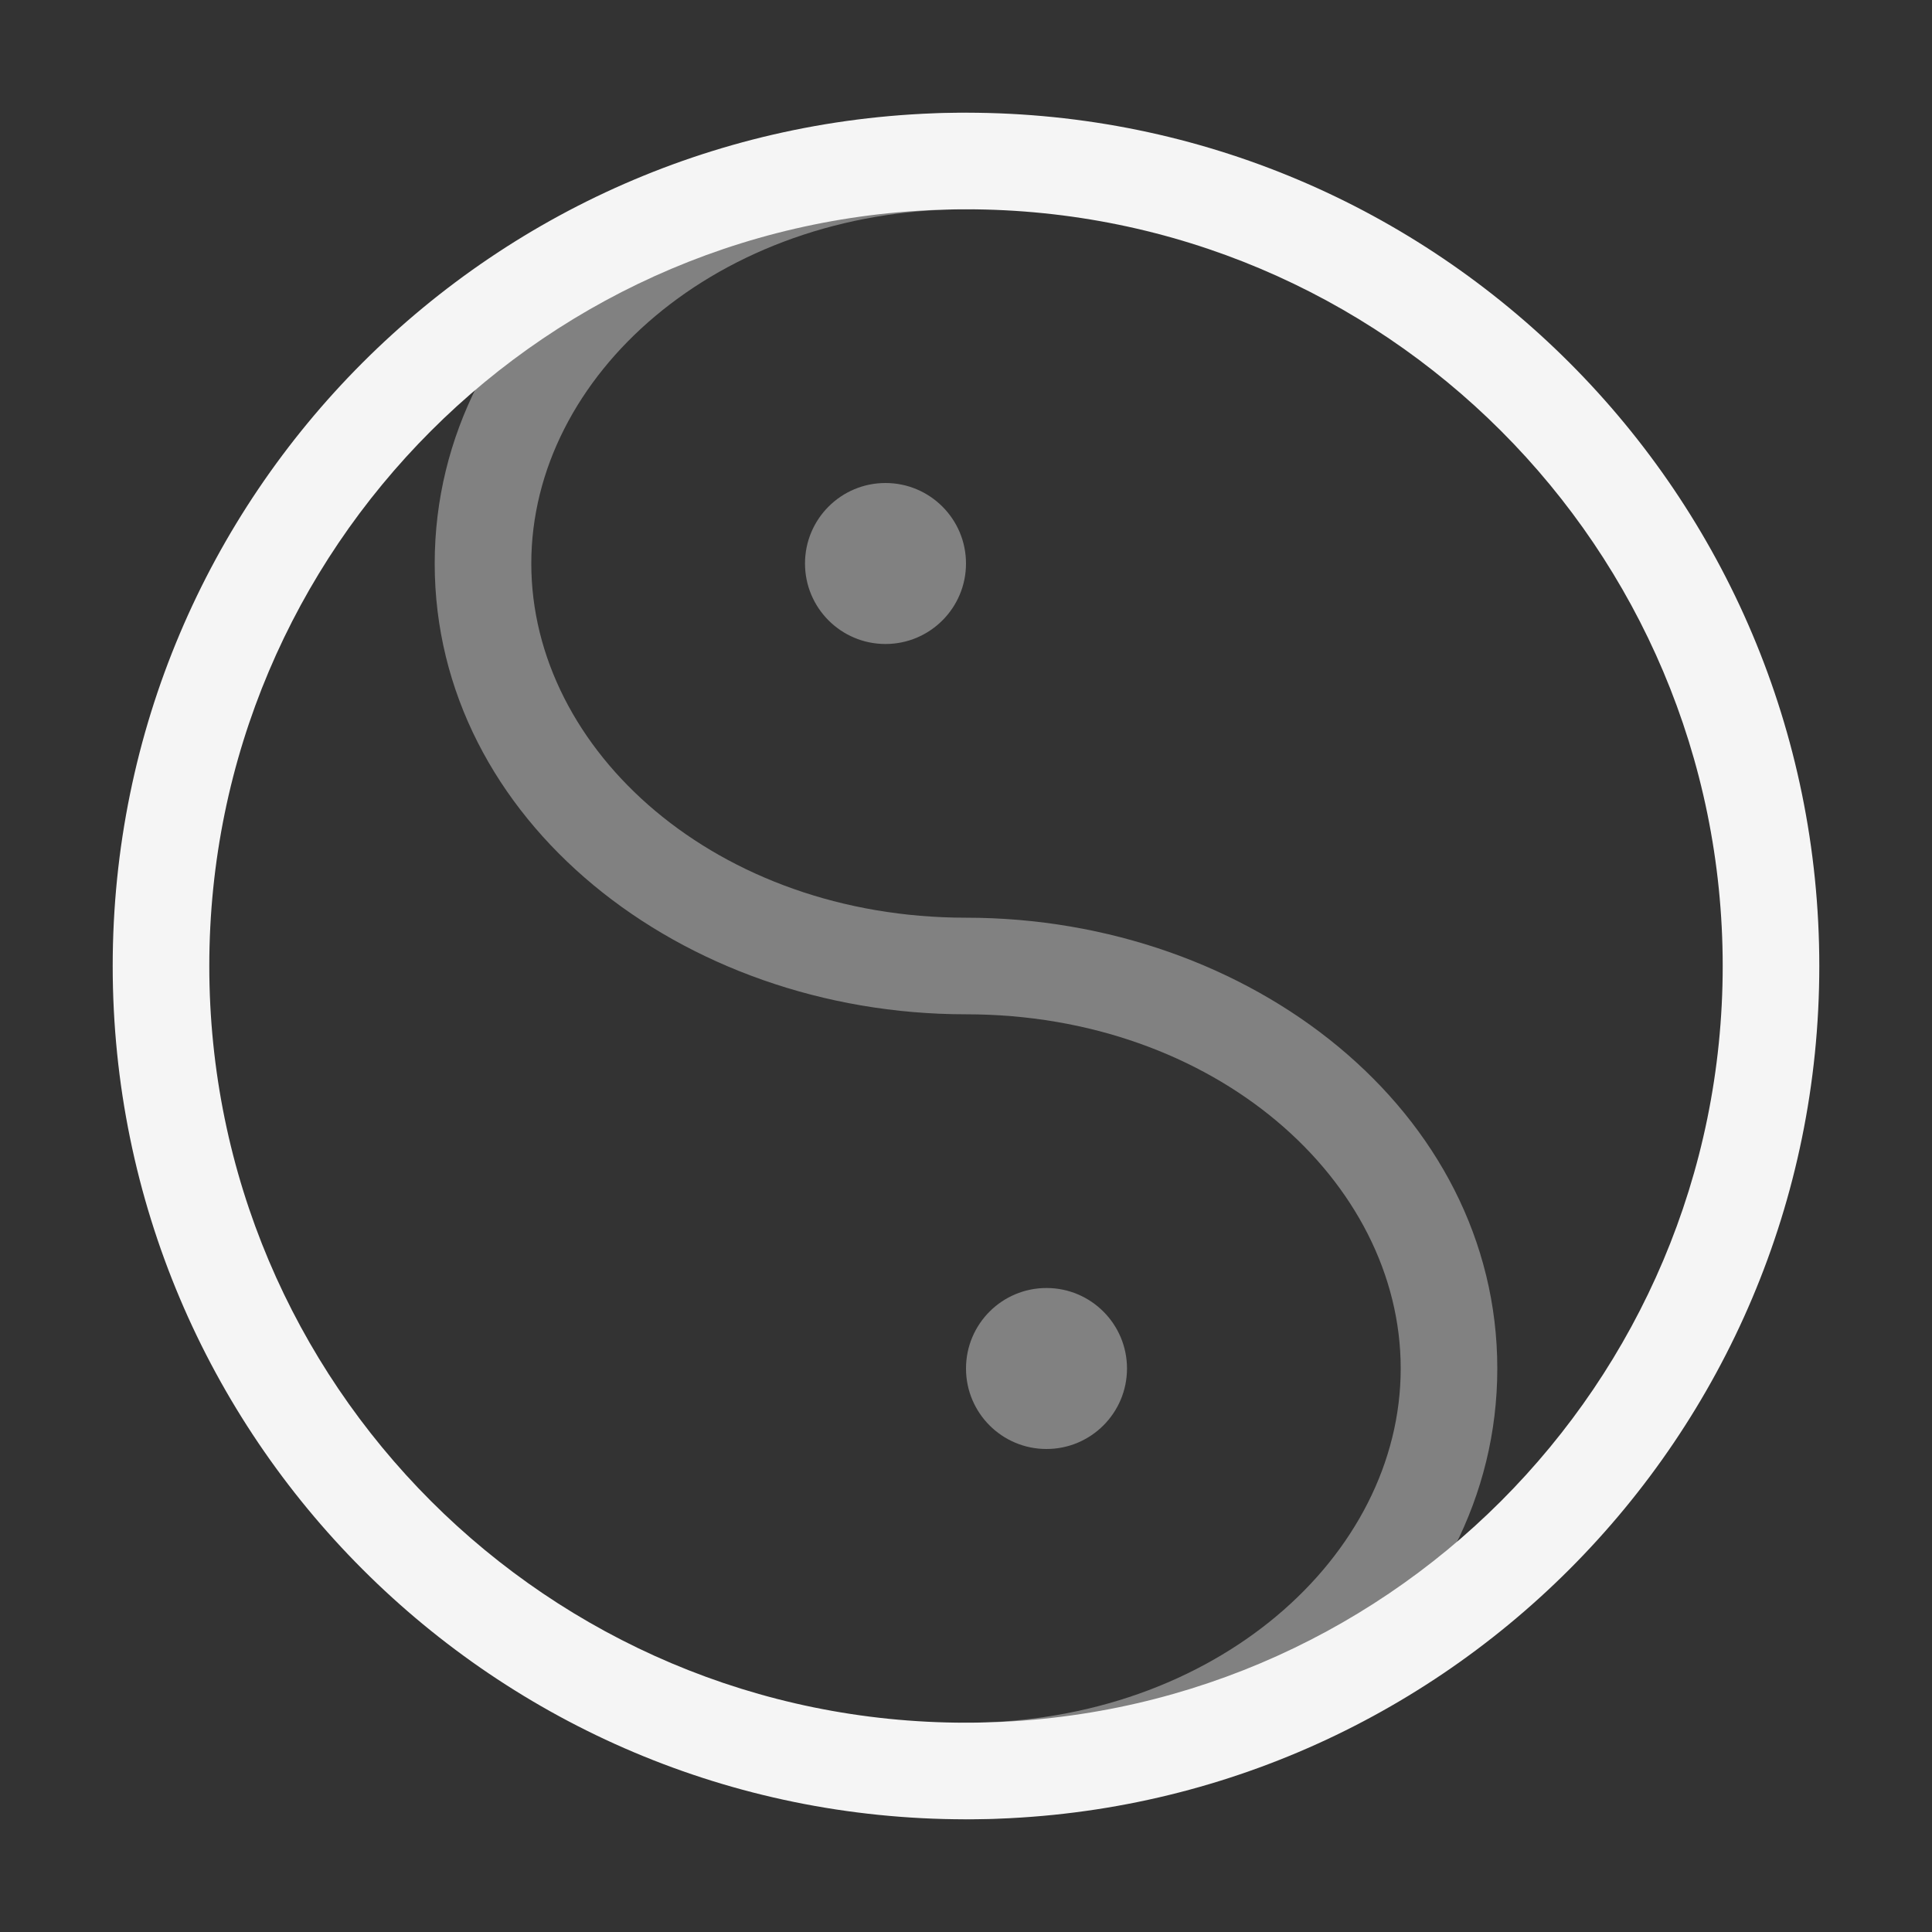 <svg width="30" height="30" viewBox="0 0 30 30" fill="none" xmlns="http://www.w3.org/2000/svg">
<rect x="0" y="0" width="30" height="30" fill="#333333" stroke="none"/>
<path opacity="0.4" fill-rule="evenodd" clip-rule="evenodd" d="M15 1.75C10.578 1.75 6.75 4.762 6.75 8.75C6.75 12.738 10.578 15.75 15 15.75C18.862 15.75 21.75 18.335 21.75 21.25C21.75 24.165 18.862 26.75 15 26.75C14.586 26.75 14.25 27.086 14.25 27.5C14.25 27.914 14.586 28.25 15 28.25C19.422 28.25 23.25 25.238 23.25 21.25C23.25 17.262 19.422 14.25 15 14.25C11.138 14.25 8.25 11.665 8.25 8.75C8.25 5.835 11.138 3.25 15 3.25C15.414 3.25 15.75 2.914 15.75 2.5C15.75 2.086 15.414 1.75 15 1.75ZM15 8.75C15 9.44 14.44 10 13.75 10C13.059 10 12.5 9.44 12.5 8.75C12.5 8.06 13.059 7.5 13.75 7.5C14.44 7.5 15 8.06 15 8.75ZM17.5 21.25C17.5 21.94 16.94 22.5 16.25 22.5C15.559 22.5 15 21.94 15 21.25C15 20.56 15.559 20 16.25 20C16.94 20 17.5 20.56 17.5 21.25Z" fill="#F5F5F5"/>
<path fill-rule="evenodd" clip-rule="evenodd" d="M15 3.25C8.511 3.25 3.25 8.511 3.25 15C3.25 21.489 8.511 26.75 15 26.75C21.489 26.75 26.75 21.489 26.75 15C26.75 8.511 21.489 3.25 15 3.25ZM1.75 15C1.75 7.682 7.682 1.75 15 1.75C22.318 1.75 28.25 7.682 28.25 15C28.25 22.318 22.318 28.25 15 28.25C7.682 28.25 1.75 22.318 1.75 15Z" fill="#F5F5F5"/>
</svg>
